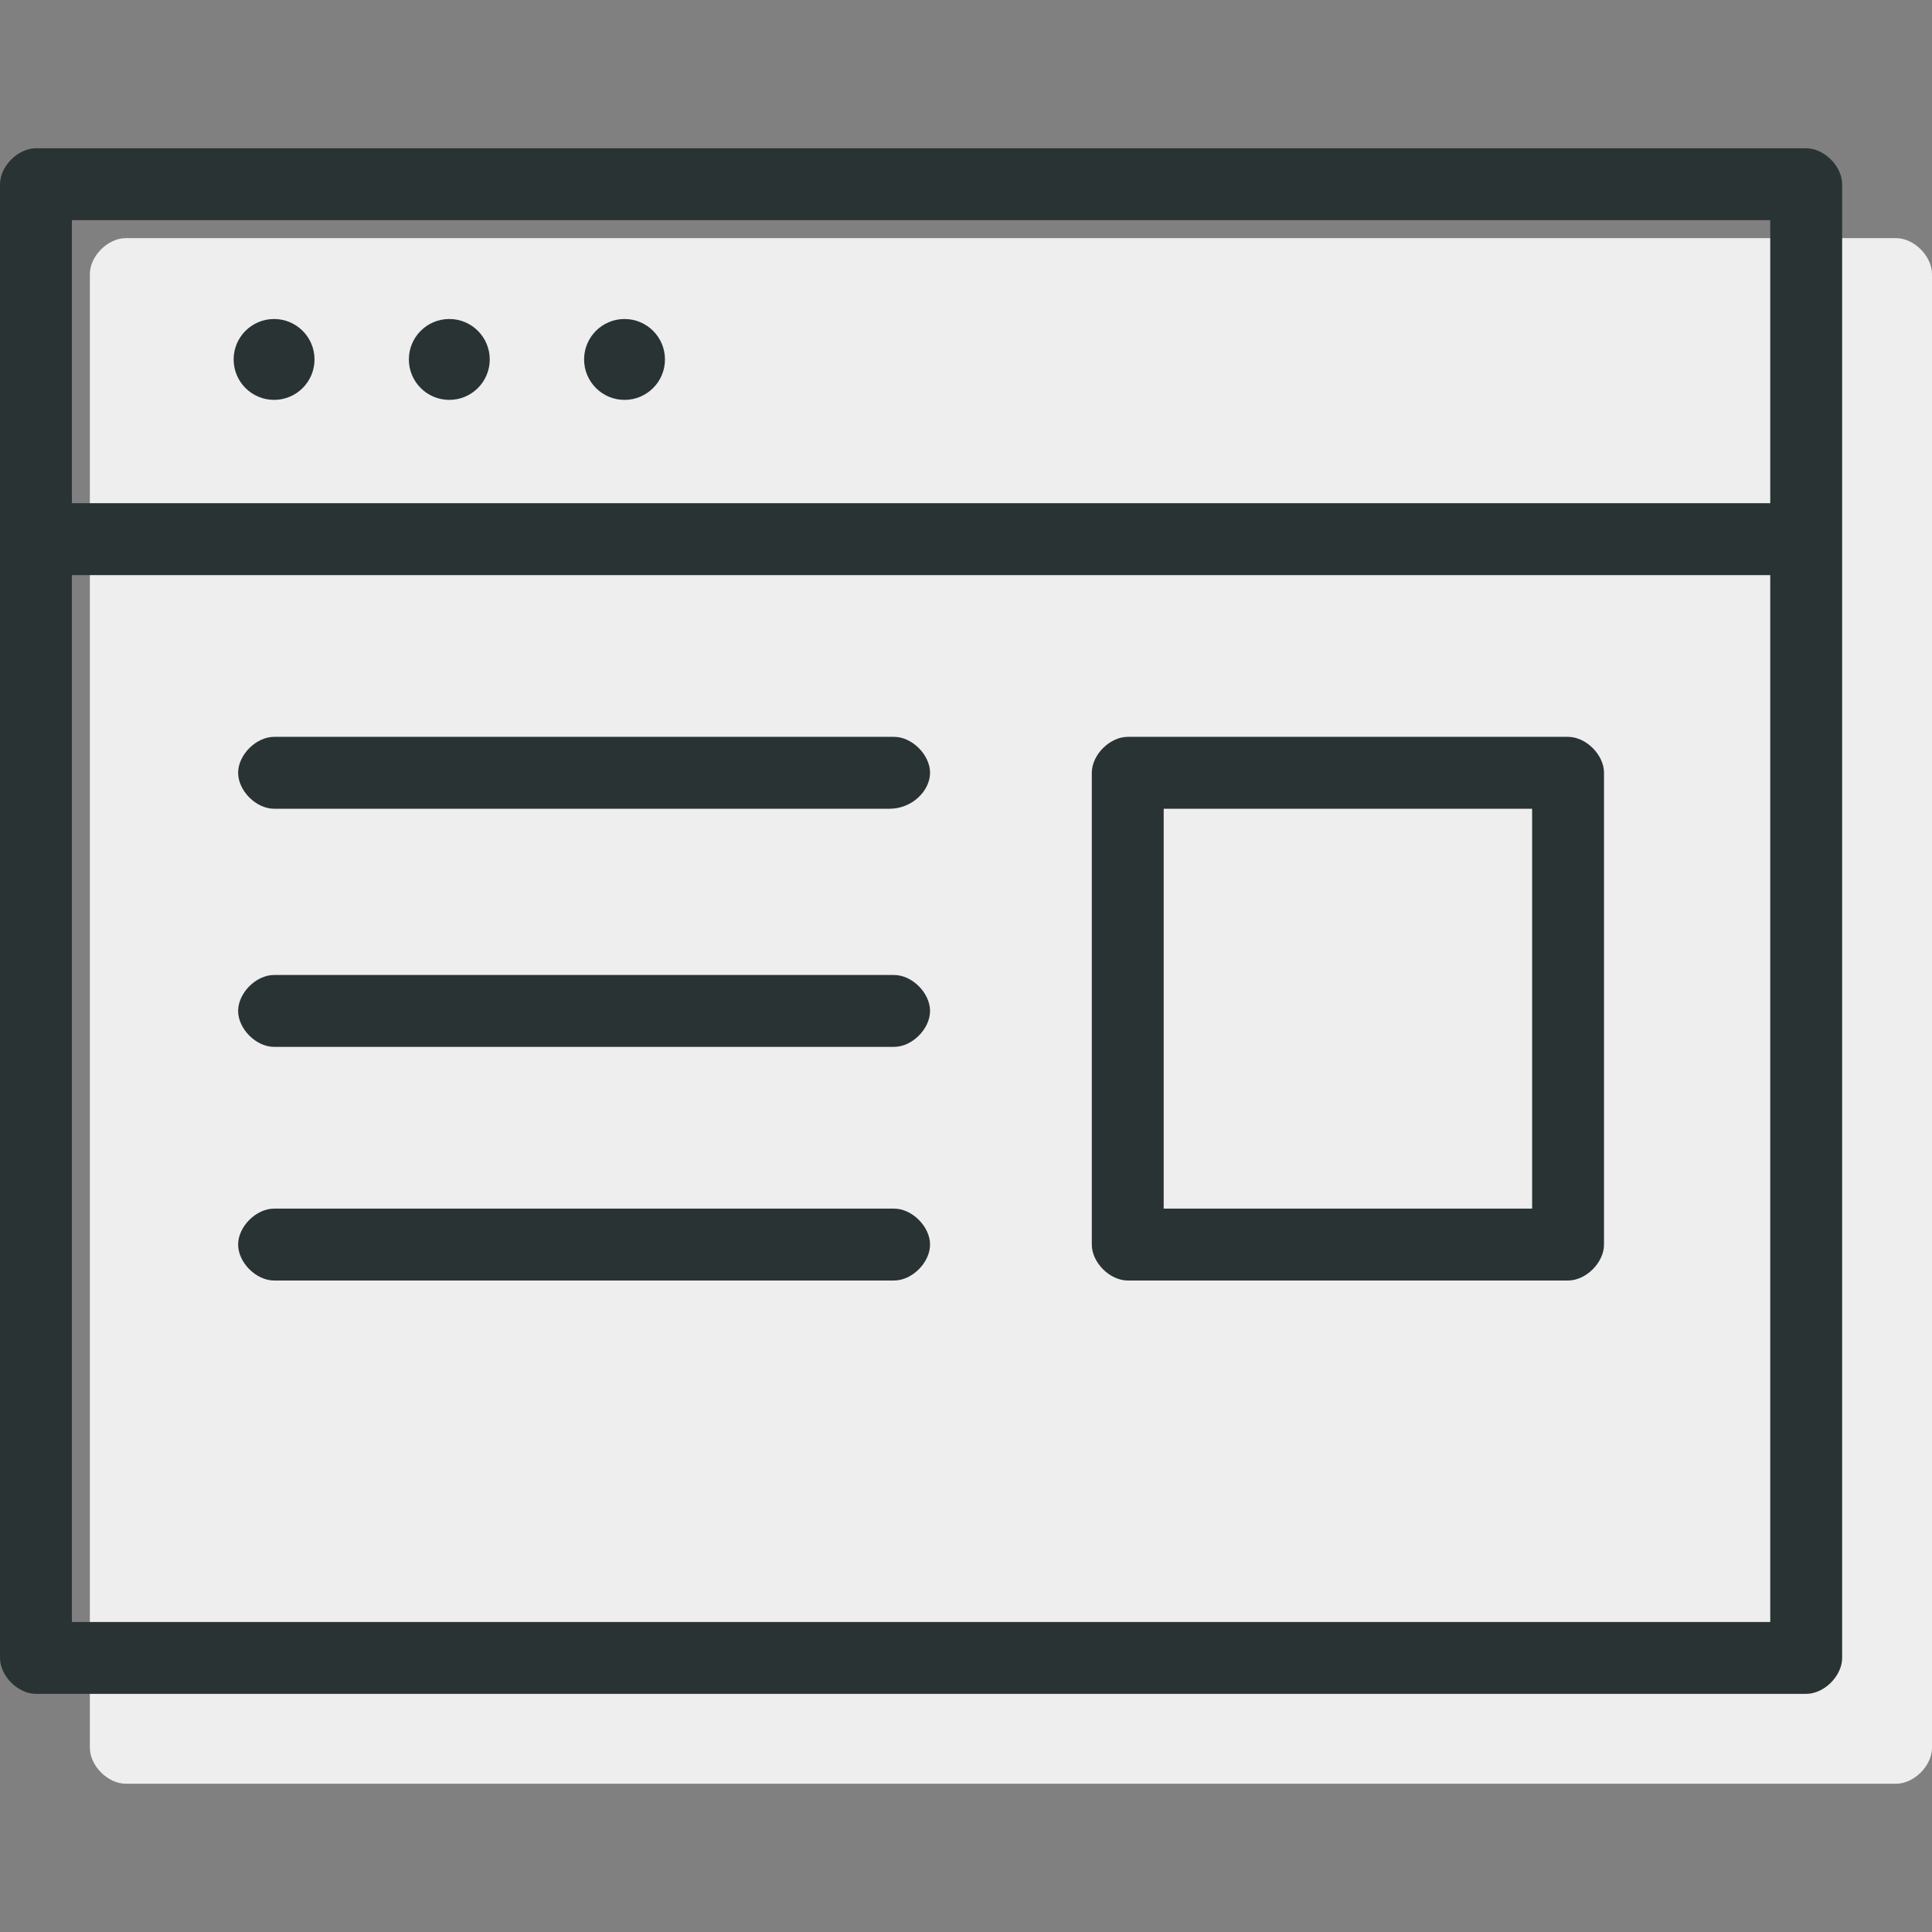 <?xml version="1.0" encoding="utf-8"?>
<svg version="1.1" id="Layer_1" xmlns="http://www.w3.org/2000/svg" xmlns:xlink="http://www.w3.org/1999/xlink" x="0px" y="0px"
	 viewBox="0 0 43 43" enable-background="new 0 0 43 43" xml:space="preserve">
<rect x="0" y="0" width="43" height="43" fill="#808080" stroke="none"/>
<g>
	<path fill="#EEEEEE" d="M2.8,39.7c-0.4,0-0.8-0.4-0.8-0.8V6.1c0-0.4,0.4-0.8,0.8-0.8h39.4c0.4,0,0.8,0.4,0.8,0.8v32.8
		c0,0.4-0.4,0.8-0.8,0.8C42.2,39.7,2.8,39.7,2.8,39.7z"/>
	<g>
		<path fill="#2A3333" d="M0.8,37.7c-0.4,0-0.8-0.4-0.8-0.8V4.1c0-0.4,0.4-0.8,0.8-0.8h39.4c0.4,0,0.8,0.4,0.8,0.8v32.8
			c0,0.4-0.4,0.8-0.8,0.8C40.2,37.7,0.8,37.7,0.8,37.7z M1.6,36.1h37.8V12.8H1.6V36.1z M1.6,11.2h37.8V4.9H1.6V11.2z"/>
		<path fill="#2A3333" d="M6.1,18c-0.4,0-0.8-0.4-0.8-0.8s0.4-0.8,0.8-0.8h13.8c0.4,0,0.8,0.4,0.8,0.8S20.3,18,19.8,18H6.1z"/>
		<path fill="#2A3333" d="M6.1,23.3c-0.4,0-0.8-0.4-0.8-0.8s0.4-0.8,0.8-0.8h13.8c0.4,0,0.8,0.4,0.8,0.8s-0.4,0.8-0.8,0.8H6.1z"/>
		<path fill="#2A3333" d="M6.1,28.5c-0.4,0-0.8-0.4-0.8-0.8s0.4-0.8,0.8-0.8h13.8c0.4,0,0.8,0.4,0.8,0.8s-0.4,0.8-0.8,0.8H6.1z"/>
		<path fill="#2A3333" d="M25.1,28.5c-0.4,0-0.8-0.4-0.8-0.8V17.2c0-0.4,0.4-0.8,0.8-0.8h9.8c0.4,0,0.8,0.4,0.8,0.8v10.5
			c0,0.4-0.4,0.8-0.8,0.8H25.1z M25.9,26.9h8.2V18h-8.2C25.9,18,25.9,26.9,25.9,26.9z"/>
		<g>
			<circle fill="#2A3333" cx="6.1" cy="8" r="0.9"/>
			<circle fill="#2A3333" cx="10" cy="8" r="0.9"/>
			<circle fill="#2A3333" cx="13.9" cy="8" r="0.9"/>
		</g>
	</g>
</g>
</svg>
